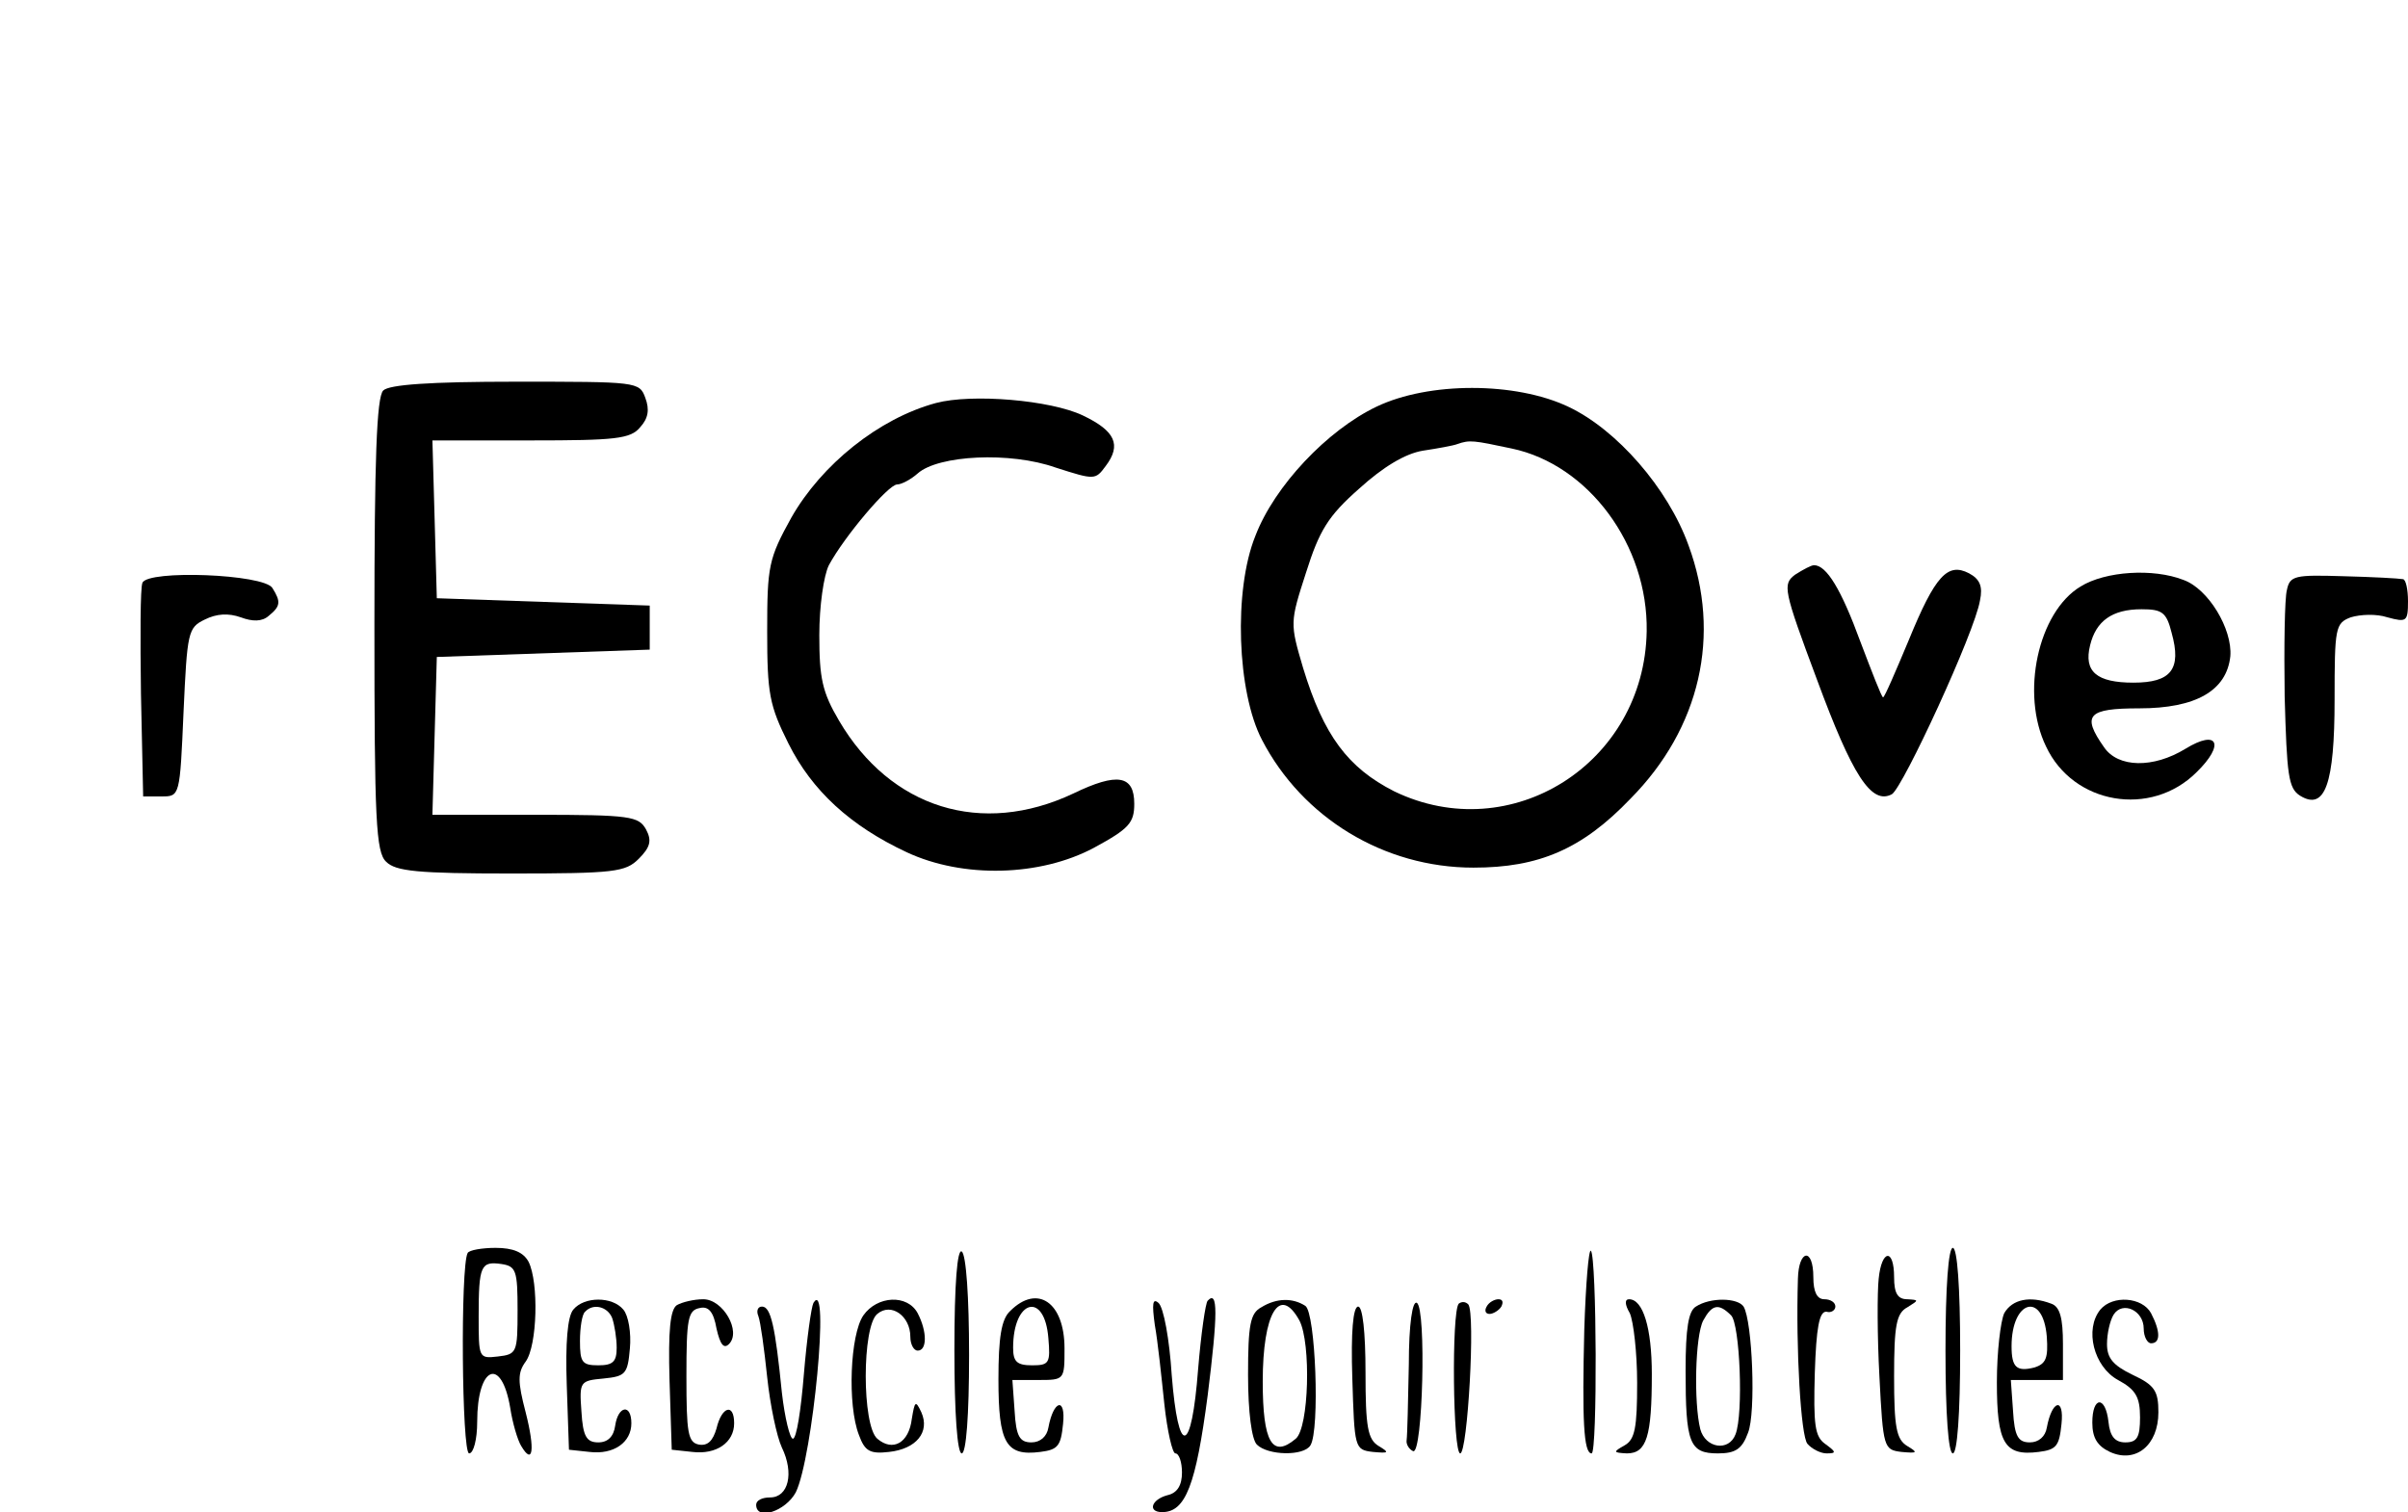 <?xml version="1.0" standalone="no"?>
<!DOCTYPE svg PUBLIC "-//W3C//DTD SVG 20010904//EN"
 "http://www.w3.org/TR/2001/REC-SVG-20010904/DTD/svg10.dtd">
<svg version="1.0" xmlns="http://www.w3.org/2000/svg"
 width="328pt" height="206pt" viewBox="0 0 328 206"
 preserveAspectRatio="xMidYMid meet">

<g transform="translate(0,206) scale(0.1,-0.1)"
fill="#000000" stroke="none">
<path d="M522 1528 c-9 -9 -12 -94 -12 -319 0 -266 2 -310 16 -323 13 -13 43
-16 170 -16 141 0 156 2 174 20 16 16 18 25 10 40 -10 18 -21 20 -151 20
l-140 0 3 108 3 107 145 5 145 5 0 30 0 30 -145 5 -145 5 -3 108 -3 107 134 0
c115 0 136 2 149 18 11 12 13 24 7 40 -8 22 -11 22 -177 22 -117 0 -172 -4
-180 -12z"/>
<path d="M1875 1506 c-67 -32 -139 -108 -165 -176 -30 -74 -25 -213 9 -278 55
-106 166 -174 288 -174 89 0 148 25 214 94 95 96 124 223 79 345 -28 78 -98
158 -164 189 -72 34 -190 34 -261 0z m184 -57 c105 -22 186 -132 184 -249 -3
-180 -185 -295 -344 -218 -63 32 -96 76 -124 168 -18 61 -18 62 4 130 18 57
30 77 72 114 33 30 63 48 87 52 20 3 42 7 47 9 17 6 22 5 74 -6z"/>
<path d="M1275 1511 c-78 -21 -156 -84 -197 -156 -31 -56 -33 -66 -33 -155 0
-85 3 -101 29 -153 32 -64 84 -112 161 -148 77 -36 182 -33 255 6 48 26 55 34
55 60 0 39 -23 43 -83 14 -125 -59 -249 -20 -319 99 -23 39 -27 58 -27 117 0
39 6 81 13 95 21 39 81 110 93 110 6 0 19 7 28 15 28 25 126 30 188 8 53 -17
54 -17 68 2 22 29 13 48 -31 69 -44 21 -151 30 -200 17z"/>
<path d="M2445 1277 c-17 -13 -16 -20 30 -143 48 -130 74 -171 102 -156 15 9
113 221 120 264 4 19 0 29 -15 37 -29 15 -46 -3 -82 -91 -18 -43 -33 -78 -35
-78 -2 0 -15 34 -31 76 -26 71 -46 104 -63 104 -4 0 -15 -6 -26 -13z"/>
<path d="M194 1266 c-3 -7 -3 -75 -2 -151 l3 -140 25 0 c25 0 25 0 30 115 5
109 6 115 29 126 16 8 32 9 49 3 16 -6 29 -6 38 2 16 13 17 19 5 38 -12 19
-170 25 -177 7z"/>
<path d="M2834 1261 c-58 -35 -82 -146 -47 -218 37 -79 143 -97 205 -35 39 38
29 59 -15 32 -44 -27 -92 -26 -111 2 -31 44 -22 53 48 53 77 0 119 24 124 71
3 37 -30 92 -64 104 -41 16 -106 12 -140 -9z m124 -63 c14 -50 -1 -68 -52 -68
-50 0 -68 15 -59 51 8 33 30 49 70 49 28 0 34 -4 41 -32z"/>
<path d="M3115 1256 c-3 -11 -4 -77 -3 -145 3 -107 5 -125 21 -135 34 -21 47
16 47 131 0 98 1 104 22 112 13 4 35 5 50 0 26 -7 28 -6 28 22 0 16 -3 30 -7
30 -5 1 -41 3 -81 4 -66 2 -73 1 -77 -19z"/>
<path d="M637 353 c-10 -18 -8 -273 2 -273 6 0 11 19 11 43 0 76 33 90 45 19
3 -20 10 -44 15 -52 16 -27 19 -5 6 46 -11 42 -11 54 0 69 16 22 18 108 4 136
-7 13 -21 19 -45 19 -18 0 -36 -3 -38 -7z m68 -78 c0 -58 -1 -60 -27 -63 -26
-3 -26 -2 -26 55 0 69 3 75 31 71 20 -3 22 -9 22 -63z"/>
<path d="M1300 221 c0 -87 4 -141 10 -141 6 0 10 51 10 134 0 79 -4 137 -10
141 -6 4 -10 -43 -10 -134z"/>
<path d="M2158 249 c-3 -123 -1 -169 10 -169 8 0 7 268 -1 276 -3 3 -7 -45 -9
-107z"/>
<path d="M2650 220 c0 -87 4 -140 10 -140 6 0 10 53 10 140 0 87 -4 140 -10
140 -6 0 -10 -53 -10 -140z"/>
<path d="M2449 318 c-3 -96 4 -215 13 -225 6 -7 18 -13 26 -13 14 0 13 2 -2
13 -14 10 -16 26 -14 97 2 61 6 84 16 83 6 -2 12 2 12 7 0 6 -7 10 -15 10 -10
0 -15 10 -15 30 0 41 -20 38 -21 -2z"/>
<path d="M2559 318 c-2 -18 -2 -78 1 -133 5 -98 6 -100 30 -103 22 -2 23 -1 8
8 -15 9 -18 26 -18 95 0 69 3 86 18 94 16 10 16 10 0 11 -13 0 -18 8 -18 30 0
40 -17 38 -21 -2z"/>
<path d="M781 276 c-8 -9 -11 -46 -9 -103 l3 -88 28 -3 c33 -4 57 13 57 39 0
27 -18 24 -22 -3 -2 -15 -10 -23 -23 -23 -16 0 -21 8 -23 42 -3 41 -2 42 30
45 30 3 33 6 36 41 2 21 -2 45 -9 53 -15 18 -53 18 -68 0z m53 -12 c3 -9 6
-27 6 -40 0 -19 -5 -24 -25 -24 -22 0 -25 4 -25 33 0 19 3 37 7 40 11 12 31 7
37 -9z"/>
<path d="M922 282 c-9 -6 -12 -34 -10 -103 l3 -94 28 -3 c33 -4 57 13 57 39 0
28 -17 23 -24 -7 -5 -17 -12 -24 -24 -22 -15 3 -17 16 -17 93 0 78 2 90 18 93
12 3 19 -5 23 -28 5 -22 10 -28 17 -21 17 17 -8 61 -35 61 -13 0 -29 -4 -36
-8z"/>
<path d="M1108 285 c-3 -6 -9 -49 -13 -97 -4 -49 -10 -88 -15 -88 -4 0 -11 28
-15 63 -9 90 -15 117 -27 117 -6 0 -8 -6 -5 -13 3 -8 8 -45 12 -83 4 -38 13
-81 20 -96 17 -35 9 -68 -16 -68 -11 0 -19 -4 -19 -10 0 -22 40 -9 54 17 23
47 47 296 24 258z"/>
<path d="M1176 268 c-18 -26 -22 -122 -6 -163 8 -22 15 -26 41 -23 37 4 56 27
44 54 -8 17 -9 15 -13 -9 -4 -33 -26 -45 -47 -27 -21 18 -21 153 0 170 19 16
45 -3 45 -31 0 -11 5 -19 10 -19 13 0 13 26 0 51 -14 26 -55 24 -74 -3z"/>
<path d="M1376 274 c-12 -11 -16 -36 -16 -93 0 -87 10 -105 57 -99 24 3 28 8
31 38 4 37 -13 33 -20 -5 -2 -12 -11 -20 -23 -20 -16 0 -21 8 -23 43 l-3 42
35 0 c36 0 36 0 36 43 0 63 -37 88 -74 51z m52 -37 c3 -34 1 -37 -22 -37 -21
0 -26 5 -26 24 0 66 43 77 48 13z"/>
<path d="M1573 255 c4 -22 9 -70 13 -108 4 -37 11 -67 15 -67 5 0 9 -12 9 -26
0 -17 -6 -28 -20 -31 -22 -6 -27 -23 -7 -23 32 0 46 37 62 159 14 112 14 144
0 129 -3 -3 -9 -45 -13 -93 -9 -118 -27 -121 -36 -8 -3 48 -11 92 -18 98 -8 7
-9 -1 -5 -30z"/>
<path d="M1718 279 c-15 -8 -18 -24 -18 -92 0 -51 5 -88 12 -95 15 -15 64 -16
73 -1 13 21 7 181 -7 190 -17 11 -39 11 -60 -2z m52 -18 c16 -31 13 -146 -5
-161 -32 -27 -45 -5 -45 78 0 93 23 132 50 83z"/>
<path d="M1919 201 c-1 -50 -2 -96 -3 -103 -1 -6 4 -13 9 -15 13 -4 18 194 5
202 -6 4 -11 -29 -11 -84z"/>
<path d="M1987 284 c-10 -11 -8 -204 2 -204 10 0 21 191 11 203 -4 4 -9 4 -13
1z"/>
<path d="M2025 280 c-3 -5 -2 -10 4 -10 5 0 13 5 16 10 3 6 2 10 -4 10 -5 0
-13 -4 -16 -10z"/>
<path d="M2220 271 c5 -11 10 -54 10 -95 0 -61 -3 -77 -17 -85 -16 -9 -16 -10
3 -11 27 0 34 23 34 108 0 63 -12 102 -31 102 -6 0 -6 -7 1 -19z"/>
<path d="M2310 280 c-10 -6 -14 -29 -14 -87 0 -99 5 -113 44 -113 24 0 33 6
41 28 11 27 6 152 -6 172 -8 12 -45 13 -65 0z m48 -12 c12 -12 17 -134 6 -162
-9 -24 -41 -19 -48 7 -9 36 -7 127 4 148 12 22 21 24 38 7z"/>
<path d="M2730 271 c-5 -11 -10 -53 -10 -94 0 -83 10 -101 57 -95 24 3 28 8
31 38 4 37 -13 33 -20 -5 -2 -12 -11 -20 -23 -20 -16 0 -21 8 -23 43 l-3 42
35 0 36 0 0 49 c0 35 -4 51 -16 55 -29 11 -53 6 -64 -13z m58 -32 c2 -29 -1
-37 -17 -42 -24 -6 -31 0 -31 29 0 63 43 75 48 13z"/>
<path d="M2861 276 c-22 -27 -9 -78 24 -96 24 -13 30 -23 30 -51 0 -27 -4 -34
-20 -34 -14 0 -21 8 -23 28 -4 36 -22 35 -22 -1 0 -21 7 -32 24 -40 35 -16 66
9 66 54 0 29 -5 37 -35 51 -27 13 -35 23 -35 42 0 14 4 32 9 40 12 19 41 6 41
-19 0 -11 5 -20 10 -20 13 0 13 16 0 41 -12 22 -52 25 -69 5z"/>
<path d="M1842 183 c3 -96 3 -98 28 -101 22 -2 23 -1 8 8 -15 9 -18 26 -18
100 0 56 -4 90 -10 90 -7 0 -10 -35 -8 -97z"/>
</g>
</svg>
